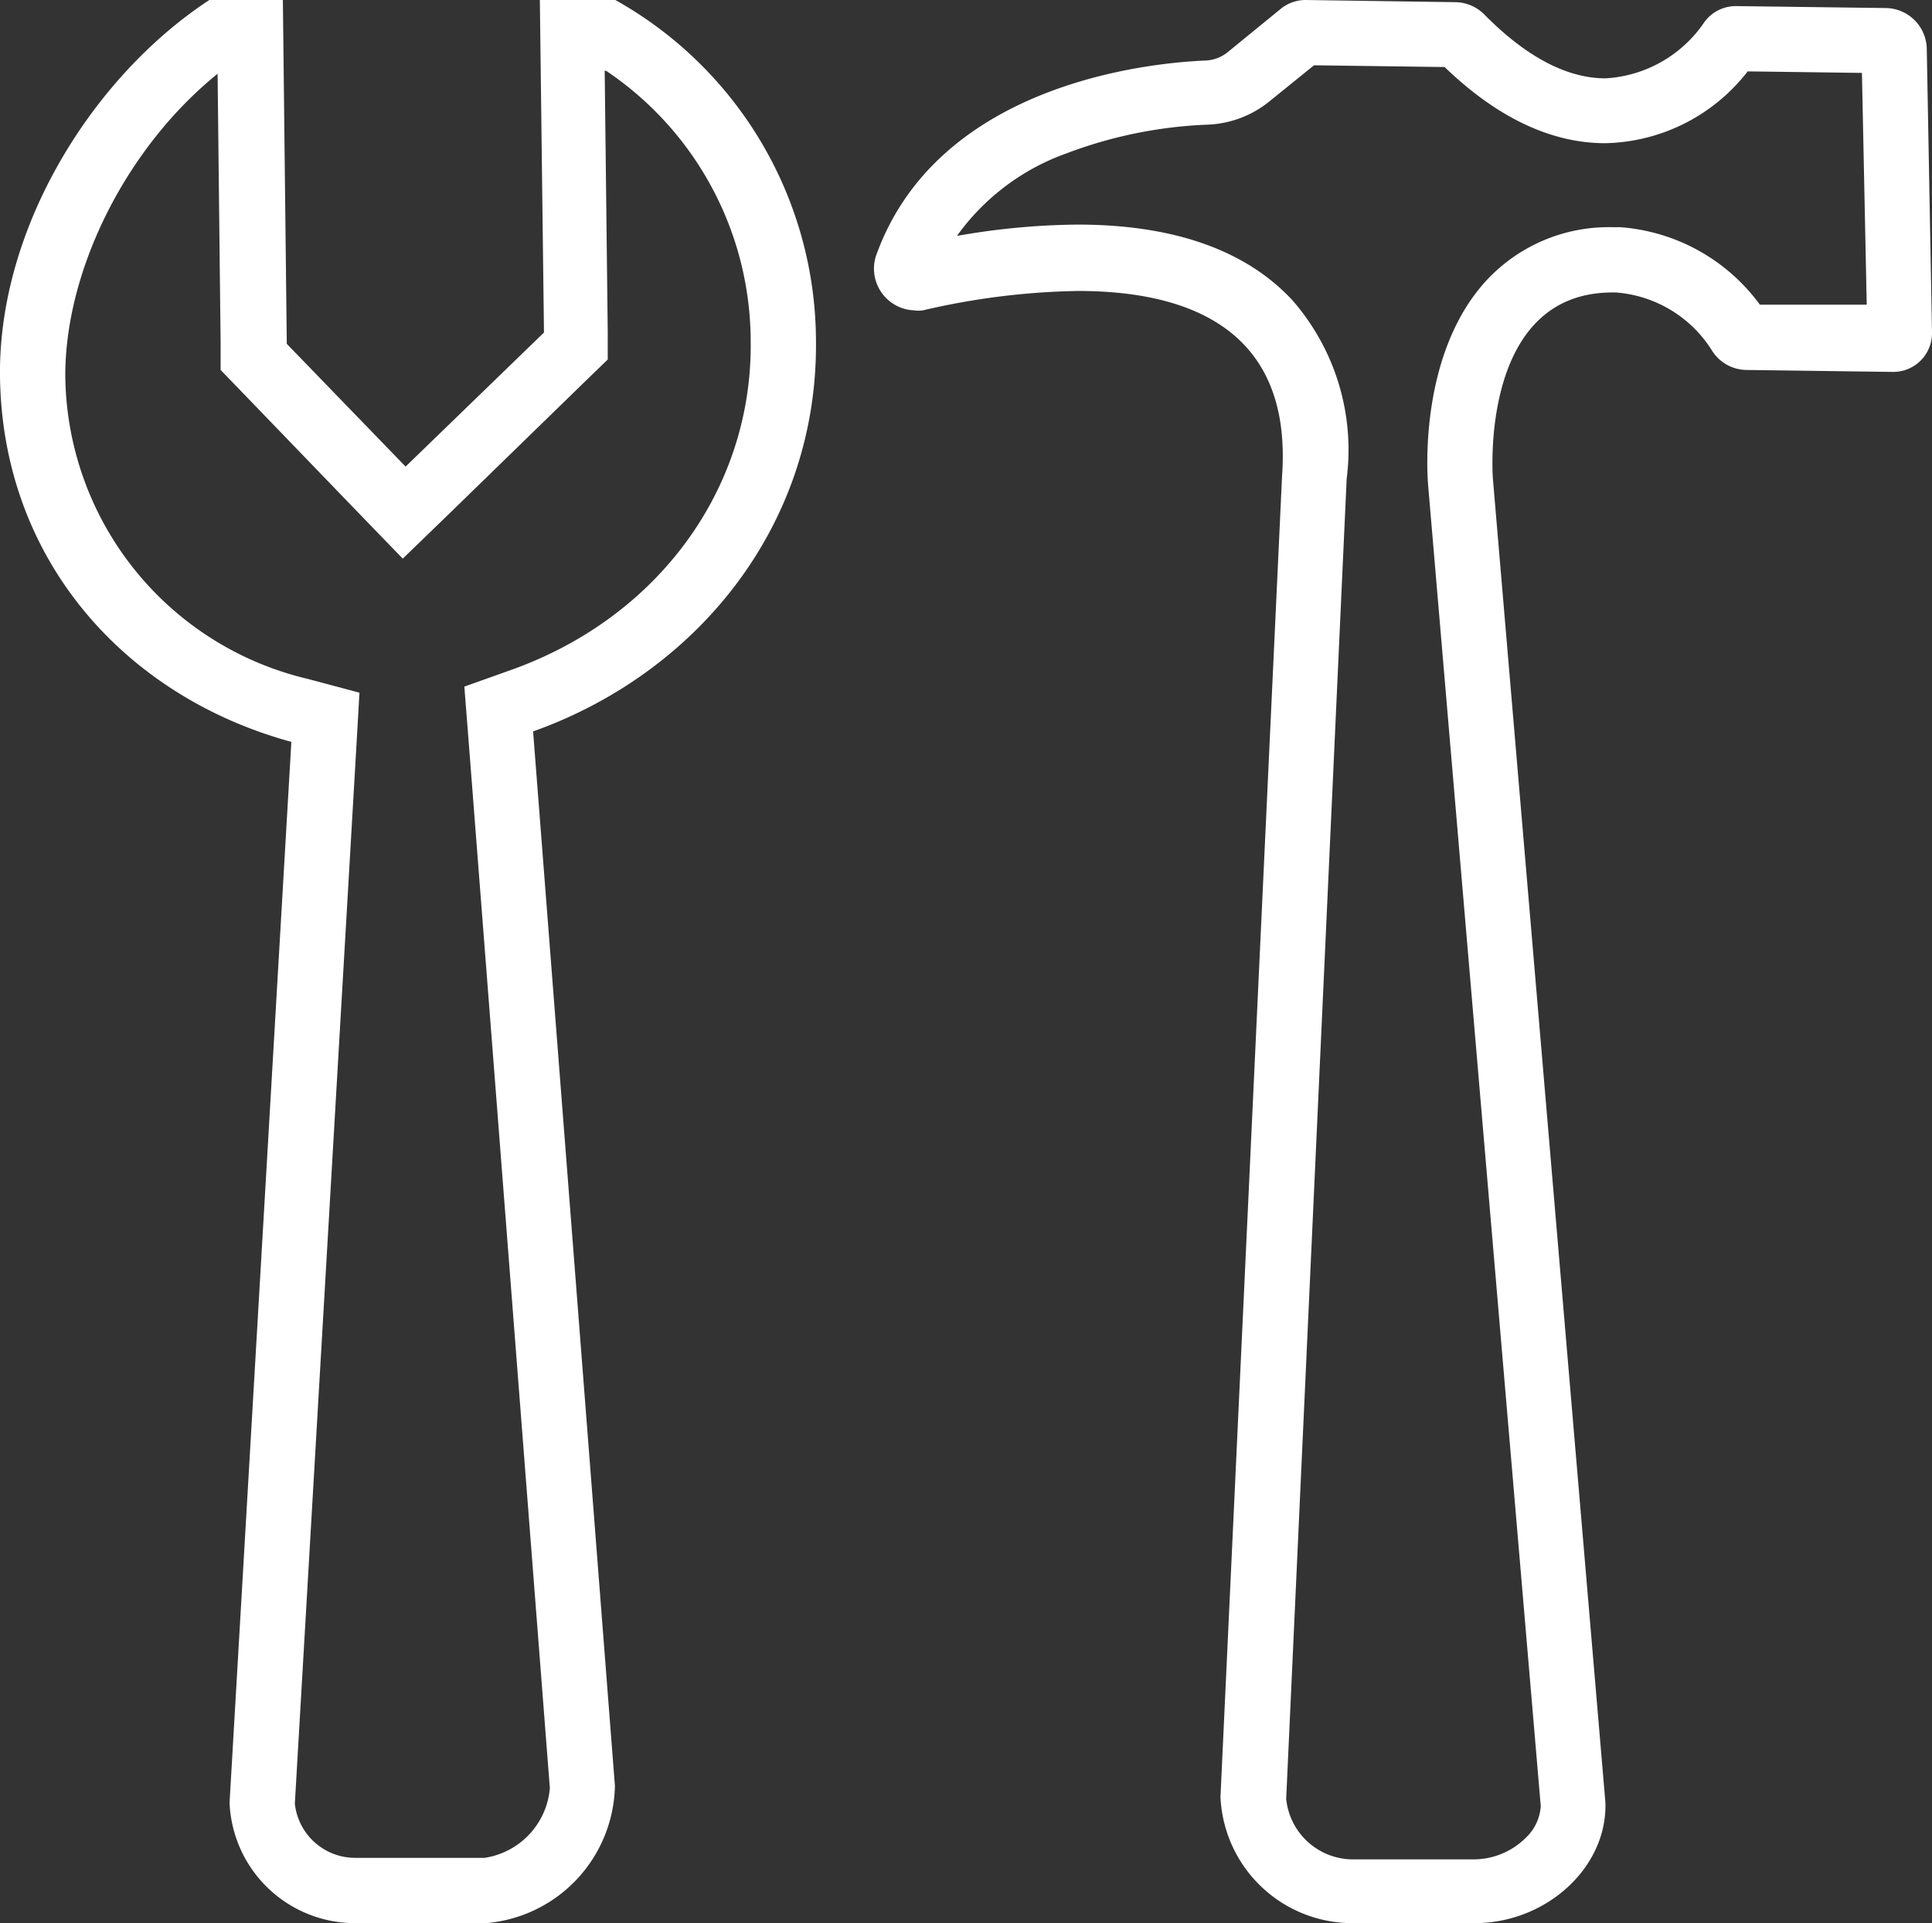 <svg xmlns="http://www.w3.org/2000/svg" viewBox="0 0 88.79 88.37"><rect x="0" y="0" width="88.79" height="88.37" fill="#333333" stroke="none"/><defs><style>.cls-1{fill:#fff;}</style></defs><title>Asset 4</title><g id="Layer_2" data-name="Layer 2"><g id="Layer_1-2" data-name="Layer 1"><g id="Layer_2-2" data-name="Layer 2"><g id="Layer_2-2-2" data-name="Layer 2-2"><path class="cls-1" d="M27.85,3.25A15,15,0,0,1,34.5,15.69c.08,6.75-4.24,12.68-11,15.09l-2.16.77.18,2.29,3.75,48.33a3.54,3.54,0,0,1-3,3.2H16.34a2.79,2.79,0,0,1-2.79-2.49l2.83-48.61.14-2.44-2.36-.63A14.46,14.46,0,0,1,3,17.26C3,12.35,5.84,6.75,10,3.39l.14,12.44V17l.83.86,5.45,5.65,2.09,2.16,2.16-2.09L27,17.42l.93-.9V15.25l-.14-12M28.28,0H24.81L25,15.28l-6.36,6.16L13.18,15.8,13,0H9.62C4.24,3.53-.08,10.48,0,17.29.1,25.71,5.73,32,13.39,34.09L10.55,82.83a5.77,5.77,0,0,0,5.79,5.54h6a6.46,6.46,0,0,0,5.92-6.31L24.5,33.61c7.6-2.71,13.09-9.53,13-17.95A18,18,0,0,0,28.28,0Z"/><path class="cls-1" d="M60.39,3l6,.08c2.41,2.32,4.89,3.5,7.38,3.5a8.5,8.5,0,0,0,6.55-3.3l5.25.07L85.79,14H80.88a8.75,8.75,0,0,0-6.42-3.56H74.1a7.66,7.66,0,0,0-5.78,2.44c-3.07,3.32-2.74,8.75-2.69,9.38L70.81,83a2.2,2.2,0,0,1-.68,1.44,3.41,3.41,0,0,1-2.37,1H62.11a3.09,3.09,0,0,1-3-2.78L61.89,22a10.45,10.45,0,0,0-2.5-8.21c-2.14-2.3-5.46-3.47-9.87-3.47h0a33.2,33.2,0,0,0-5.54.52,10.53,10.53,0,0,1,5-3.78,20.51,20.51,0,0,1,6.47-1.33,4.8,4.8,0,0,0,2.8-1L60.39,3M60,0a1.81,1.81,0,0,0-1.12.39l-2.45,2a1.72,1.72,0,0,1-1,.39c-2.49.1-12.34,1-15.18,9a1.92,1.92,0,0,0,1.28,2.4,1.85,1.85,0,0,0,.47.08,1.48,1.48,0,0,0,.42,0,33.52,33.52,0,0,1,7.12-.89c5,0,9.87,1.7,9.38,8.51L56.09,82.57a6.07,6.07,0,0,0,6,5.8h5.69c3.27,0,6.1-2.55,6-5.55L68.61,22s-.67-8.56,5.49-8.56h.17a5.72,5.72,0,0,1,4.41,2.67,1.89,1.89,0,0,0,1.58.89l6.74.09h0a1.78,1.78,0,0,0,1.79-1.77v-.06l-.24-13A1.91,1.91,0,0,0,86.69.37L79.8.28h0A1.79,1.79,0,0,0,78.34,1a5.89,5.89,0,0,1-4.55,2.6c-1.54,0-3.41-.74-5.58-2.94A1.91,1.91,0,0,0,66.9.1Z"/></g></g></g></g></svg>